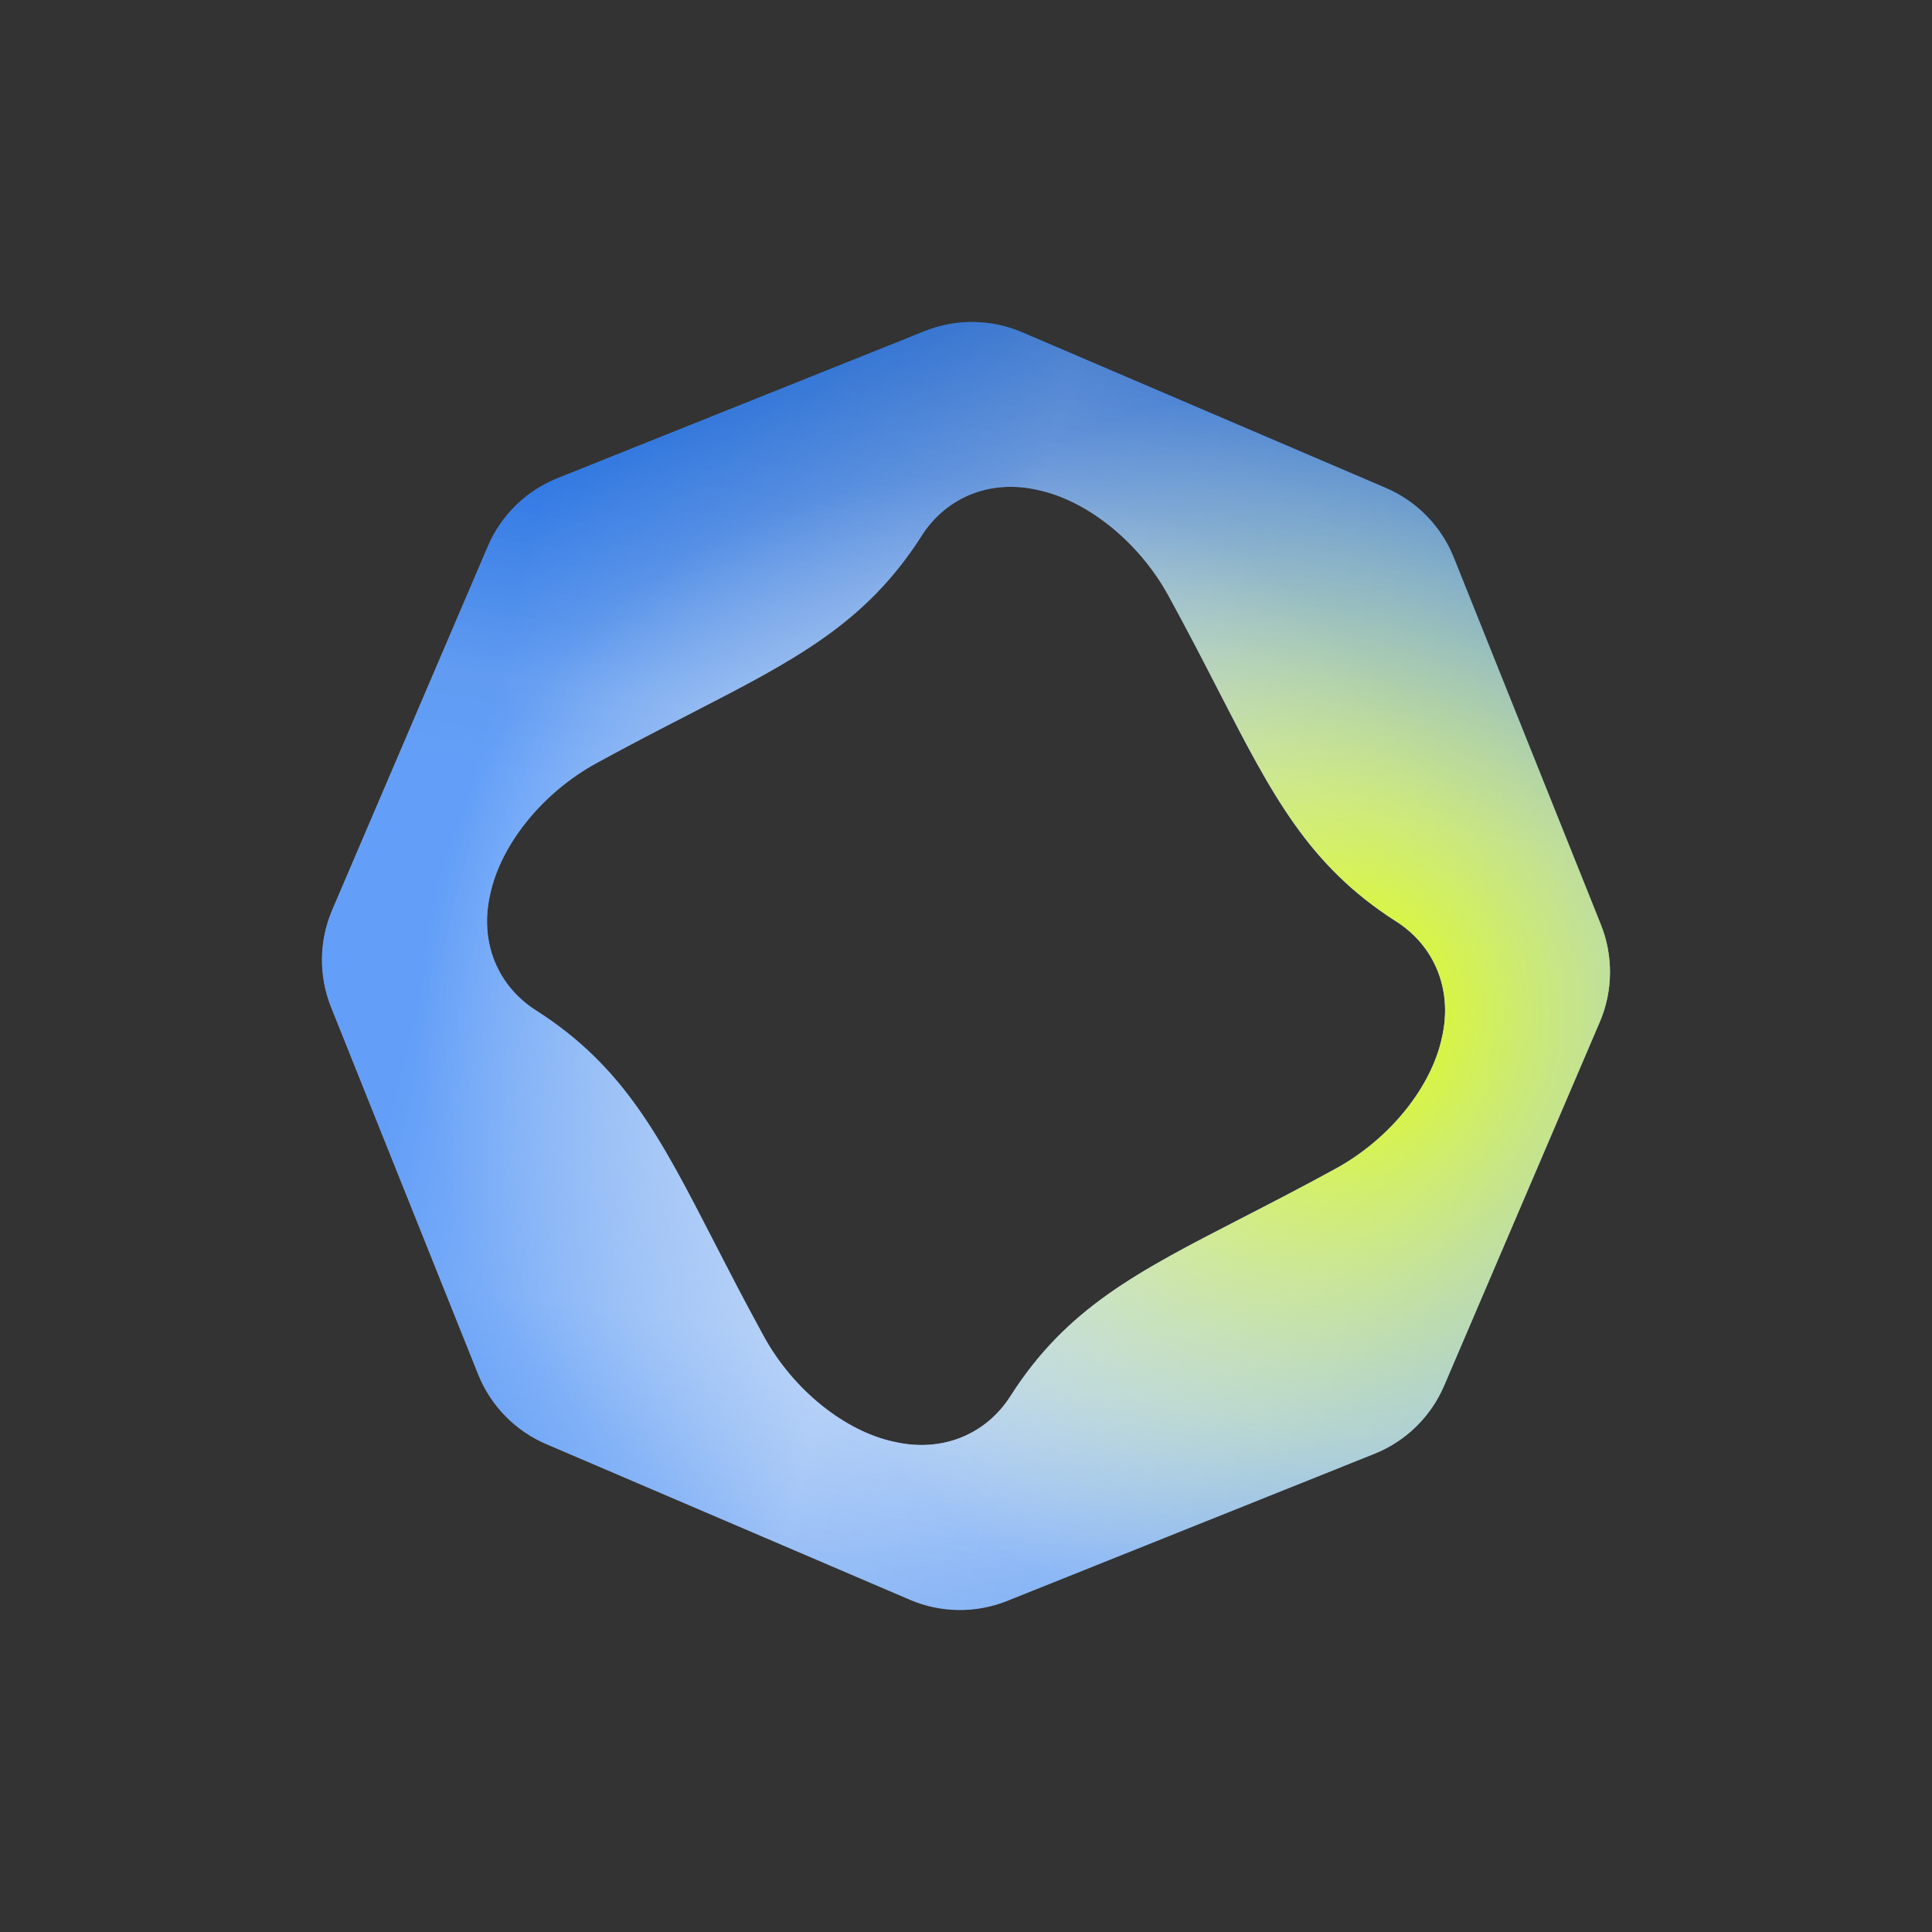 <svg width="108" height="108" viewBox="0 0 108 108" fill="none" xmlns="http://www.w3.org/2000/svg">
<rect x="0" y="0" width="108" height="108" fill="#333333" stroke="none"/>
<g clip-path="url(#clip0_1_10)">
<path fill-rule="evenodd" clip-rule="evenodd" d="M81.267 31.168L89.489 51.688C89.837 52.556 90.01 53.483 89.999 54.418C89.989 55.352 89.794 56.276 89.425 57.135L80.725 77.464C80.357 78.322 79.825 79.1 79.157 79.752C78.489 80.404 77.699 80.919 76.833 81.266L56.305 89.49C55.439 89.837 54.512 90.01 53.578 89.999C52.645 89.988 51.722 89.794 50.864 89.426L30.534 80.724C28.801 79.981 27.434 78.582 26.732 76.832L18.51 56.305C18.163 55.439 17.99 54.512 18 53.579C18.011 52.645 18.206 51.723 18.573 50.865L27.275 30.534C28.017 28.801 29.416 27.434 31.166 26.732L51.694 18.51C52.56 18.163 53.487 17.99 54.421 18C55.355 18.011 56.277 18.206 57.135 18.573L77.465 27.275C78.323 27.642 79.101 28.175 79.753 28.843C80.406 29.511 80.92 30.301 81.267 31.168ZM69.44 68.083C71.022 67.269 72.747 66.382 74.639 65.345C77.758 63.645 80.026 60.707 80.602 58.019C81.233 55.305 80.166 52.844 78.024 51.493C73.133 48.361 71.124 44.457 68.086 38.552C67.273 36.971 66.385 35.247 65.349 33.356C63.658 30.236 60.719 27.965 58.032 27.394C55.318 26.761 52.856 27.83 51.506 29.972C48.374 34.861 44.471 36.869 38.569 39.906C36.987 40.72 35.261 41.607 33.368 42.644C30.248 44.346 27.978 47.284 27.406 49.972C26.774 52.684 27.842 55.147 29.984 56.496C34.874 59.629 36.883 63.532 39.922 69.437C40.735 71.018 41.622 72.742 42.658 74.633C44.349 77.753 47.288 80.025 49.976 80.595C52.69 81.229 55.151 80.161 56.502 78.019C59.634 73.128 63.537 71.12 69.44 68.083Z" fill="url(#paint0_linear_1_10)"/>
<path fill-rule="evenodd" clip-rule="evenodd" d="M81.267 31.168L89.489 51.688C89.837 52.556 90.01 53.483 89.999 54.418C89.989 55.352 89.794 56.276 89.425 57.135L80.725 77.464C80.357 78.322 79.825 79.1 79.157 79.752C78.489 80.404 77.699 80.919 76.833 81.266L56.305 89.49C55.439 89.837 54.512 90.01 53.578 89.999C52.645 89.988 51.722 89.794 50.864 89.426L30.534 80.724C28.801 79.981 27.434 78.582 26.732 76.832L18.51 56.305C18.163 55.439 17.99 54.512 18 53.579C18.011 52.645 18.206 51.723 18.573 50.865L27.275 30.534C28.017 28.801 29.416 27.434 31.166 26.732L51.694 18.51C52.56 18.163 53.487 17.99 54.421 18C55.355 18.011 56.277 18.206 57.135 18.573L77.465 27.275C78.323 27.642 79.101 28.175 79.753 28.843C80.406 29.511 80.92 30.301 81.267 31.168ZM69.44 68.083C71.022 67.269 72.747 66.382 74.639 65.345C77.758 63.645 80.026 60.707 80.602 58.019C81.233 55.305 80.166 52.844 78.024 51.493C73.133 48.361 71.124 44.457 68.086 38.552C67.273 36.971 66.385 35.247 65.349 33.356C63.658 30.236 60.719 27.965 58.032 27.394C55.318 26.761 52.856 27.83 51.506 29.972C48.374 34.861 44.471 36.869 38.569 39.906C36.987 40.72 35.261 41.607 33.368 42.644C30.248 44.346 27.978 47.284 27.406 49.972C26.774 52.684 27.842 55.147 29.984 56.496C34.874 59.629 36.883 63.532 39.922 69.437C40.735 71.018 41.622 72.742 42.658 74.633C44.349 77.753 47.288 80.025 49.976 80.595C52.69 81.229 55.151 80.161 56.502 78.019C59.634 73.128 63.537 71.12 69.44 68.083Z" fill="url(#paint1_linear_1_10)" fill-opacity="0.5"/>
<path fill-rule="evenodd" clip-rule="evenodd" d="M81.267 31.168L89.489 51.688C89.837 52.556 90.01 53.483 89.999 54.418C89.989 55.352 89.794 56.276 89.425 57.135L80.725 77.464C80.357 78.322 79.825 79.1 79.157 79.752C78.489 80.404 77.699 80.919 76.833 81.266L56.305 89.49C55.439 89.837 54.512 90.01 53.578 89.999C52.645 89.988 51.722 89.794 50.864 89.426L30.534 80.724C28.801 79.981 27.434 78.582 26.732 76.832L18.51 56.305C18.163 55.439 17.99 54.512 18 53.579C18.011 52.645 18.206 51.723 18.573 50.865L27.275 30.534C28.017 28.801 29.416 27.434 31.166 26.732L51.694 18.51C52.56 18.163 53.487 17.99 54.421 18C55.355 18.011 56.277 18.206 57.135 18.573L77.465 27.275C78.323 27.642 79.101 28.175 79.753 28.843C80.406 29.511 80.92 30.301 81.267 31.168ZM69.44 68.083C71.022 67.269 72.747 66.382 74.639 65.345C77.758 63.645 80.026 60.707 80.602 58.019C81.233 55.305 80.166 52.844 78.024 51.493C73.133 48.361 71.124 44.457 68.086 38.552C67.273 36.971 66.385 35.247 65.349 33.356C63.658 30.236 60.719 27.965 58.032 27.394C55.318 26.761 52.856 27.83 51.506 29.972C48.374 34.861 44.471 36.869 38.569 39.906C36.987 40.72 35.261 41.607 33.368 42.644C30.248 44.346 27.978 47.284 27.406 49.972C26.774 52.684 27.842 55.147 29.984 56.496C34.874 59.629 36.883 63.532 39.922 69.437C40.735 71.018 41.622 72.742 42.658 74.633C44.349 77.753 47.288 80.025 49.976 80.595C52.69 81.229 55.151 80.161 56.502 78.019C59.634 73.128 63.537 71.12 69.44 68.083Z" fill="url(#paint2_linear_1_10)" fill-opacity="0.15"/>
<path fill-rule="evenodd" clip-rule="evenodd" d="M81.267 31.168L89.489 51.688C89.837 52.556 90.01 53.483 89.999 54.418C89.989 55.352 89.794 56.276 89.425 57.135L80.725 77.464C80.357 78.322 79.825 79.1 79.157 79.752C78.489 80.404 77.699 80.919 76.833 81.266L56.305 89.49C55.439 89.837 54.512 90.01 53.578 89.999C52.645 89.988 51.722 89.794 50.864 89.426L30.534 80.724C28.801 79.981 27.434 78.582 26.732 76.832L18.51 56.305C18.163 55.439 17.99 54.512 18 53.579C18.011 52.645 18.206 51.723 18.573 50.865L27.275 30.534C28.017 28.801 29.416 27.434 31.166 26.732L51.694 18.51C52.56 18.163 53.487 17.99 54.421 18C55.355 18.011 56.277 18.206 57.135 18.573L77.465 27.275C78.323 27.642 79.101 28.175 79.753 28.843C80.406 29.511 80.92 30.301 81.267 31.168ZM69.44 68.083C71.022 67.269 72.747 66.382 74.639 65.345C77.758 63.645 80.026 60.707 80.602 58.019C81.233 55.305 80.166 52.844 78.024 51.493C73.133 48.361 71.124 44.457 68.086 38.552C67.273 36.971 66.385 35.247 65.349 33.356C63.658 30.236 60.719 27.965 58.032 27.394C55.318 26.761 52.856 27.83 51.506 29.972C48.374 34.861 44.471 36.869 38.569 39.906C36.987 40.72 35.261 41.607 33.368 42.644C30.248 44.346 27.978 47.284 27.406 49.972C26.774 52.684 27.842 55.147 29.984 56.496C34.874 59.629 36.883 63.532 39.922 69.437C40.735 71.018 41.622 72.742 42.658 74.633C44.349 77.753 47.288 80.025 49.976 80.595C52.69 81.229 55.151 80.161 56.502 78.019C59.634 73.128 63.537 71.12 69.44 68.083Z" fill="url(#paint3_radial_1_10)"/>
<path fill-rule="evenodd" clip-rule="evenodd" d="M81.267 31.168L89.489 51.688C89.837 52.556 90.01 53.483 89.999 54.418C89.989 55.352 89.794 56.276 89.425 57.135L80.725 77.464C80.357 78.322 79.825 79.1 79.157 79.752C78.489 80.404 77.699 80.919 76.833 81.266L56.305 89.49C55.439 89.837 54.512 90.01 53.578 89.999C52.645 89.988 51.722 89.794 50.864 89.426L30.534 80.724C28.801 79.981 27.434 78.582 26.732 76.832L18.51 56.305C18.163 55.439 17.99 54.512 18 53.579C18.011 52.645 18.206 51.723 18.573 50.865L27.275 30.534C28.017 28.801 29.416 27.434 31.166 26.732L51.694 18.51C52.56 18.163 53.487 17.99 54.421 18C55.355 18.011 56.277 18.206 57.135 18.573L77.465 27.275C78.323 27.642 79.101 28.175 79.753 28.843C80.406 29.511 80.92 30.301 81.267 31.168ZM69.44 68.083C71.022 67.269 72.747 66.382 74.639 65.345C77.758 63.645 80.026 60.707 80.602 58.019C81.233 55.305 80.166 52.844 78.024 51.493C73.133 48.361 71.124 44.457 68.086 38.552C67.273 36.971 66.385 35.247 65.349 33.356C63.658 30.236 60.719 27.965 58.032 27.394C55.318 26.761 52.856 27.83 51.506 29.972C48.374 34.861 44.471 36.869 38.569 39.906C36.987 40.72 35.261 41.607 33.368 42.644C30.248 44.346 27.978 47.284 27.406 49.972C26.774 52.684 27.842 55.147 29.984 56.496C34.874 59.629 36.883 63.532 39.922 69.437C40.735 71.018 41.622 72.742 42.658 74.633C44.349 77.753 47.288 80.025 49.976 80.595C52.69 81.229 55.151 80.161 56.502 78.019C59.634 73.128 63.537 71.12 69.44 68.083Z" fill="url(#paint4_radial_1_10)"/>
</g>
<defs>
<linearGradient id="paint0_linear_1_10" x1="59.563" y1="18" x2="43.526" y2="115.199" gradientUnits="userSpaceOnUse">
<stop stop-color="#0062F2"/>
<stop offset="0.25" stop-color="#C6DDFF"/>
<stop offset="0.594" stop-color="#C6DDFF"/>
<stop offset="1" stop-color="#0062F2"/>
</linearGradient>
<linearGradient id="paint1_linear_1_10" x1="-16.69" y1="57.272" x2="117.488" y2="89.998" gradientUnits="userSpaceOnUse">
<stop offset="0.279" stop-color="#0062F2"/>
<stop offset="0.475" stop-color="#AAC8F3"/>
<stop offset="1" stop-color="#0062F2"/>
</linearGradient>
<linearGradient id="paint2_linear_1_10" x1="67.09" y1="18" x2="61.526" y2="49.09" gradientUnits="userSpaceOnUse">
<stop/>
<stop offset="1" stop-opacity="0"/>
</linearGradient>
<radialGradient id="paint3_radial_1_10" cx="0" cy="0" r="1" gradientUnits="userSpaceOnUse" gradientTransform="translate(53.999 57.272) rotate(117.387) scale(30.592 30.592)">
<stop stop-color="#C5D9F6"/>
<stop offset="1" stop-color="#C4DAF3" stop-opacity="0"/>
</radialGradient>
<radialGradient id="paint4_radial_1_10" cx="0" cy="0" r="1" gradientUnits="userSpaceOnUse" gradientTransform="translate(74.944 56.618) rotate(126.027) scale(35.61 35.611)">
<stop stop-color="#DFFF00"/>
<stop offset="1" stop-color="#F1FBCE" stop-opacity="0"/>
</radialGradient>
<clipPath id="clip0_1_10">
<rect width="72" height="72" fill="white" transform="translate(18 18)"/>
</clipPath>
</defs>
</svg>
